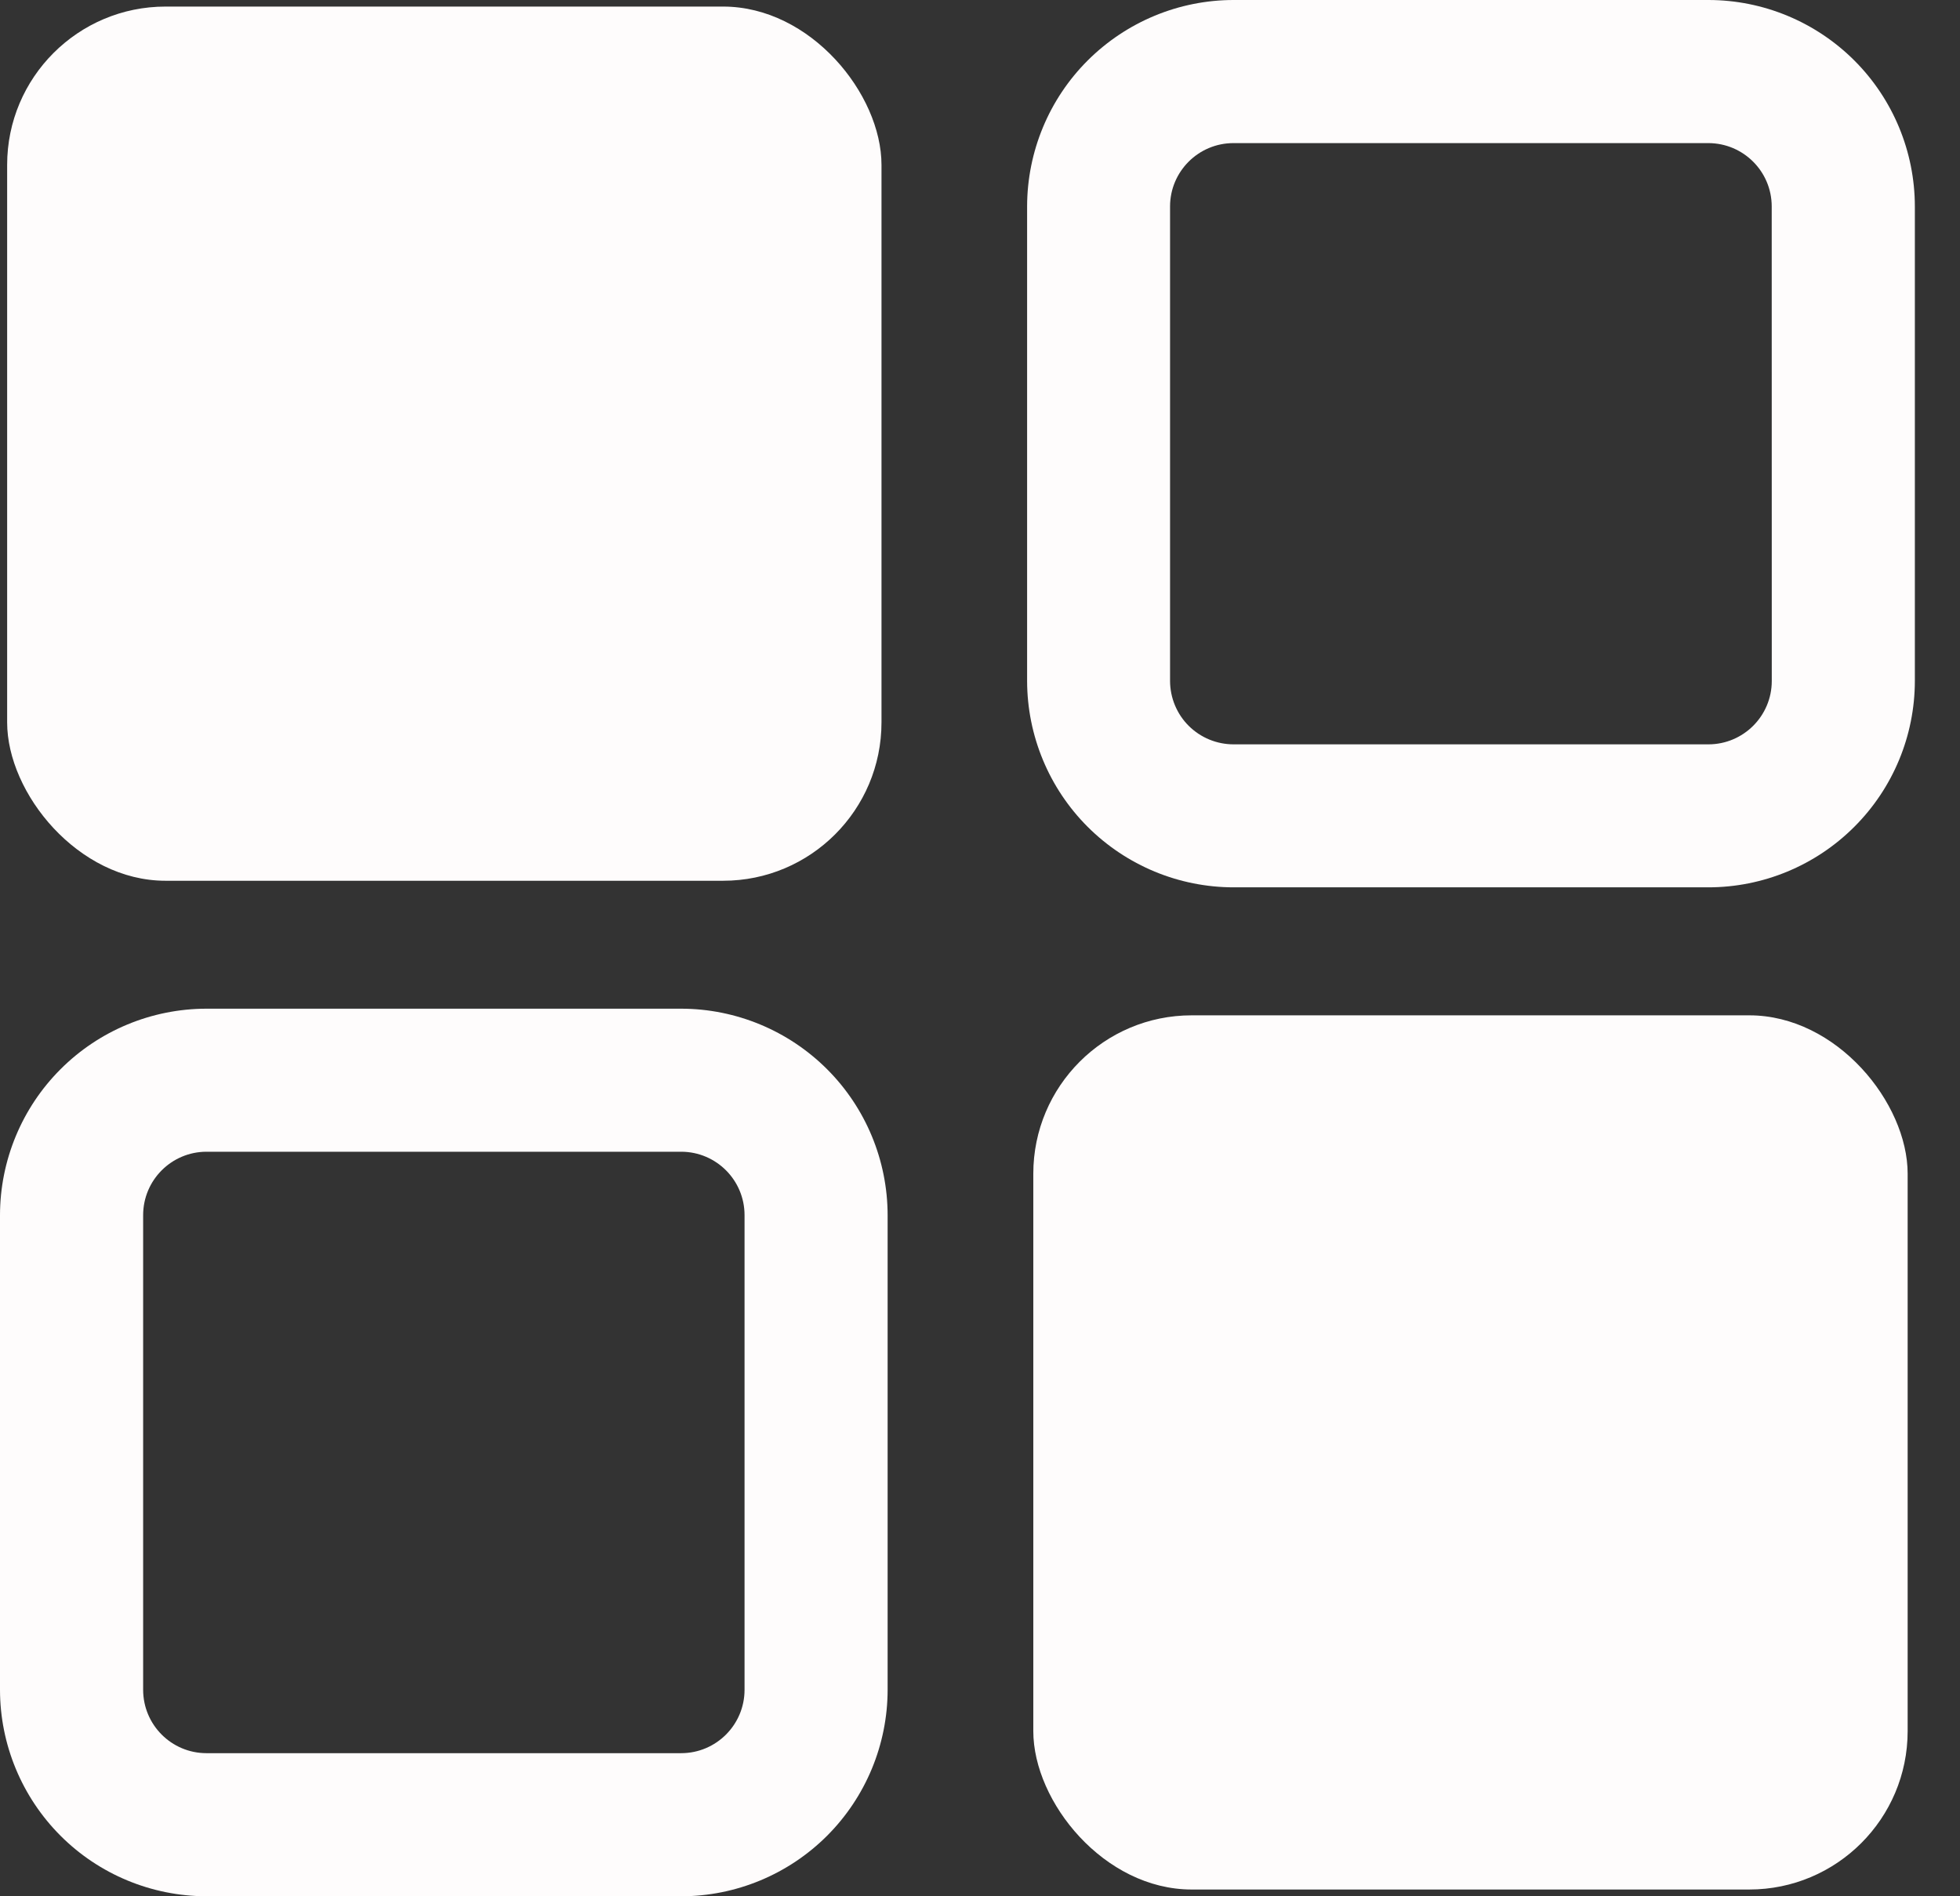 <svg width="31" height="30" viewBox="0 0 31 30" fill="none" xmlns="http://www.w3.org/2000/svg">
<rect x="0" y="0" width="31" height="30" fill="#333333" stroke="none"/>
<path d="M2.618 0.104H11.437C12.821 0.104 13.942 1.488 13.942 2.609V11.428C13.942 12.812 12.821 13.934 11.437 13.934H2.618C1.235 13.934 0.113 12.55 0.113 11.428V2.609C0.113 1.226 1.235 0.104 2.618 0.104Z" fill="#FEFCFC"/>
<path d="M27.02 0H19.512C18.646 0 17.816 0.345 17.203 0.957C16.591 1.568 16.247 2.398 16.245 3.264V10.774C16.247 11.64 16.591 12.469 17.203 13.081C17.816 13.693 18.646 14.038 19.512 14.038H27.02C27.886 14.038 28.716 13.693 29.328 13.081C29.941 12.469 30.285 11.64 30.286 10.774V3.265C30.285 2.399 29.941 1.569 29.329 0.957C28.716 0.345 27.886 0 27.02 0ZM28.023 10.775C28.022 11.328 27.573 11.776 27.02 11.776H19.512C19.245 11.776 18.99 11.671 18.801 11.483C18.613 11.296 18.507 11.04 18.506 10.774V3.265C18.507 2.712 18.956 2.264 19.509 2.264H27.02C27.573 2.265 28.021 2.712 28.022 3.265L28.023 10.775Z" fill="#FEFCFC"/>
<path d="M18.848 16.063H27.667C29.05 16.063 30.172 17.447 30.172 18.569V27.387C30.172 28.771 29.05 29.893 27.667 29.893H18.848C17.464 29.893 16.343 28.509 16.343 27.387V18.569C16.343 17.185 17.464 16.063 18.848 16.063Z" fill="#FEFCFC"/>
<path d="M10.775 15.958H3.264C2.398 15.959 1.568 16.304 0.957 16.916C0.345 17.528 0.001 18.359 0 19.224V26.734C0.001 27.599 0.345 28.429 0.957 29.042C1.568 29.654 2.398 29.998 3.264 30H10.775C11.64 29.999 12.47 29.654 13.082 29.042C13.694 28.429 14.038 27.599 14.039 26.734V19.224C14.038 18.359 13.694 17.528 13.082 16.916C12.47 16.304 11.64 15.959 10.775 15.958ZM11.776 26.733C11.776 27.286 11.328 27.735 10.775 27.736H3.264C2.711 27.735 2.264 27.286 2.264 26.733V19.224C2.264 18.671 2.712 18.222 3.265 18.221H10.775C11.328 18.222 11.776 18.671 11.776 19.224V26.733Z" fill="#FEFCFC"/>
</svg>
